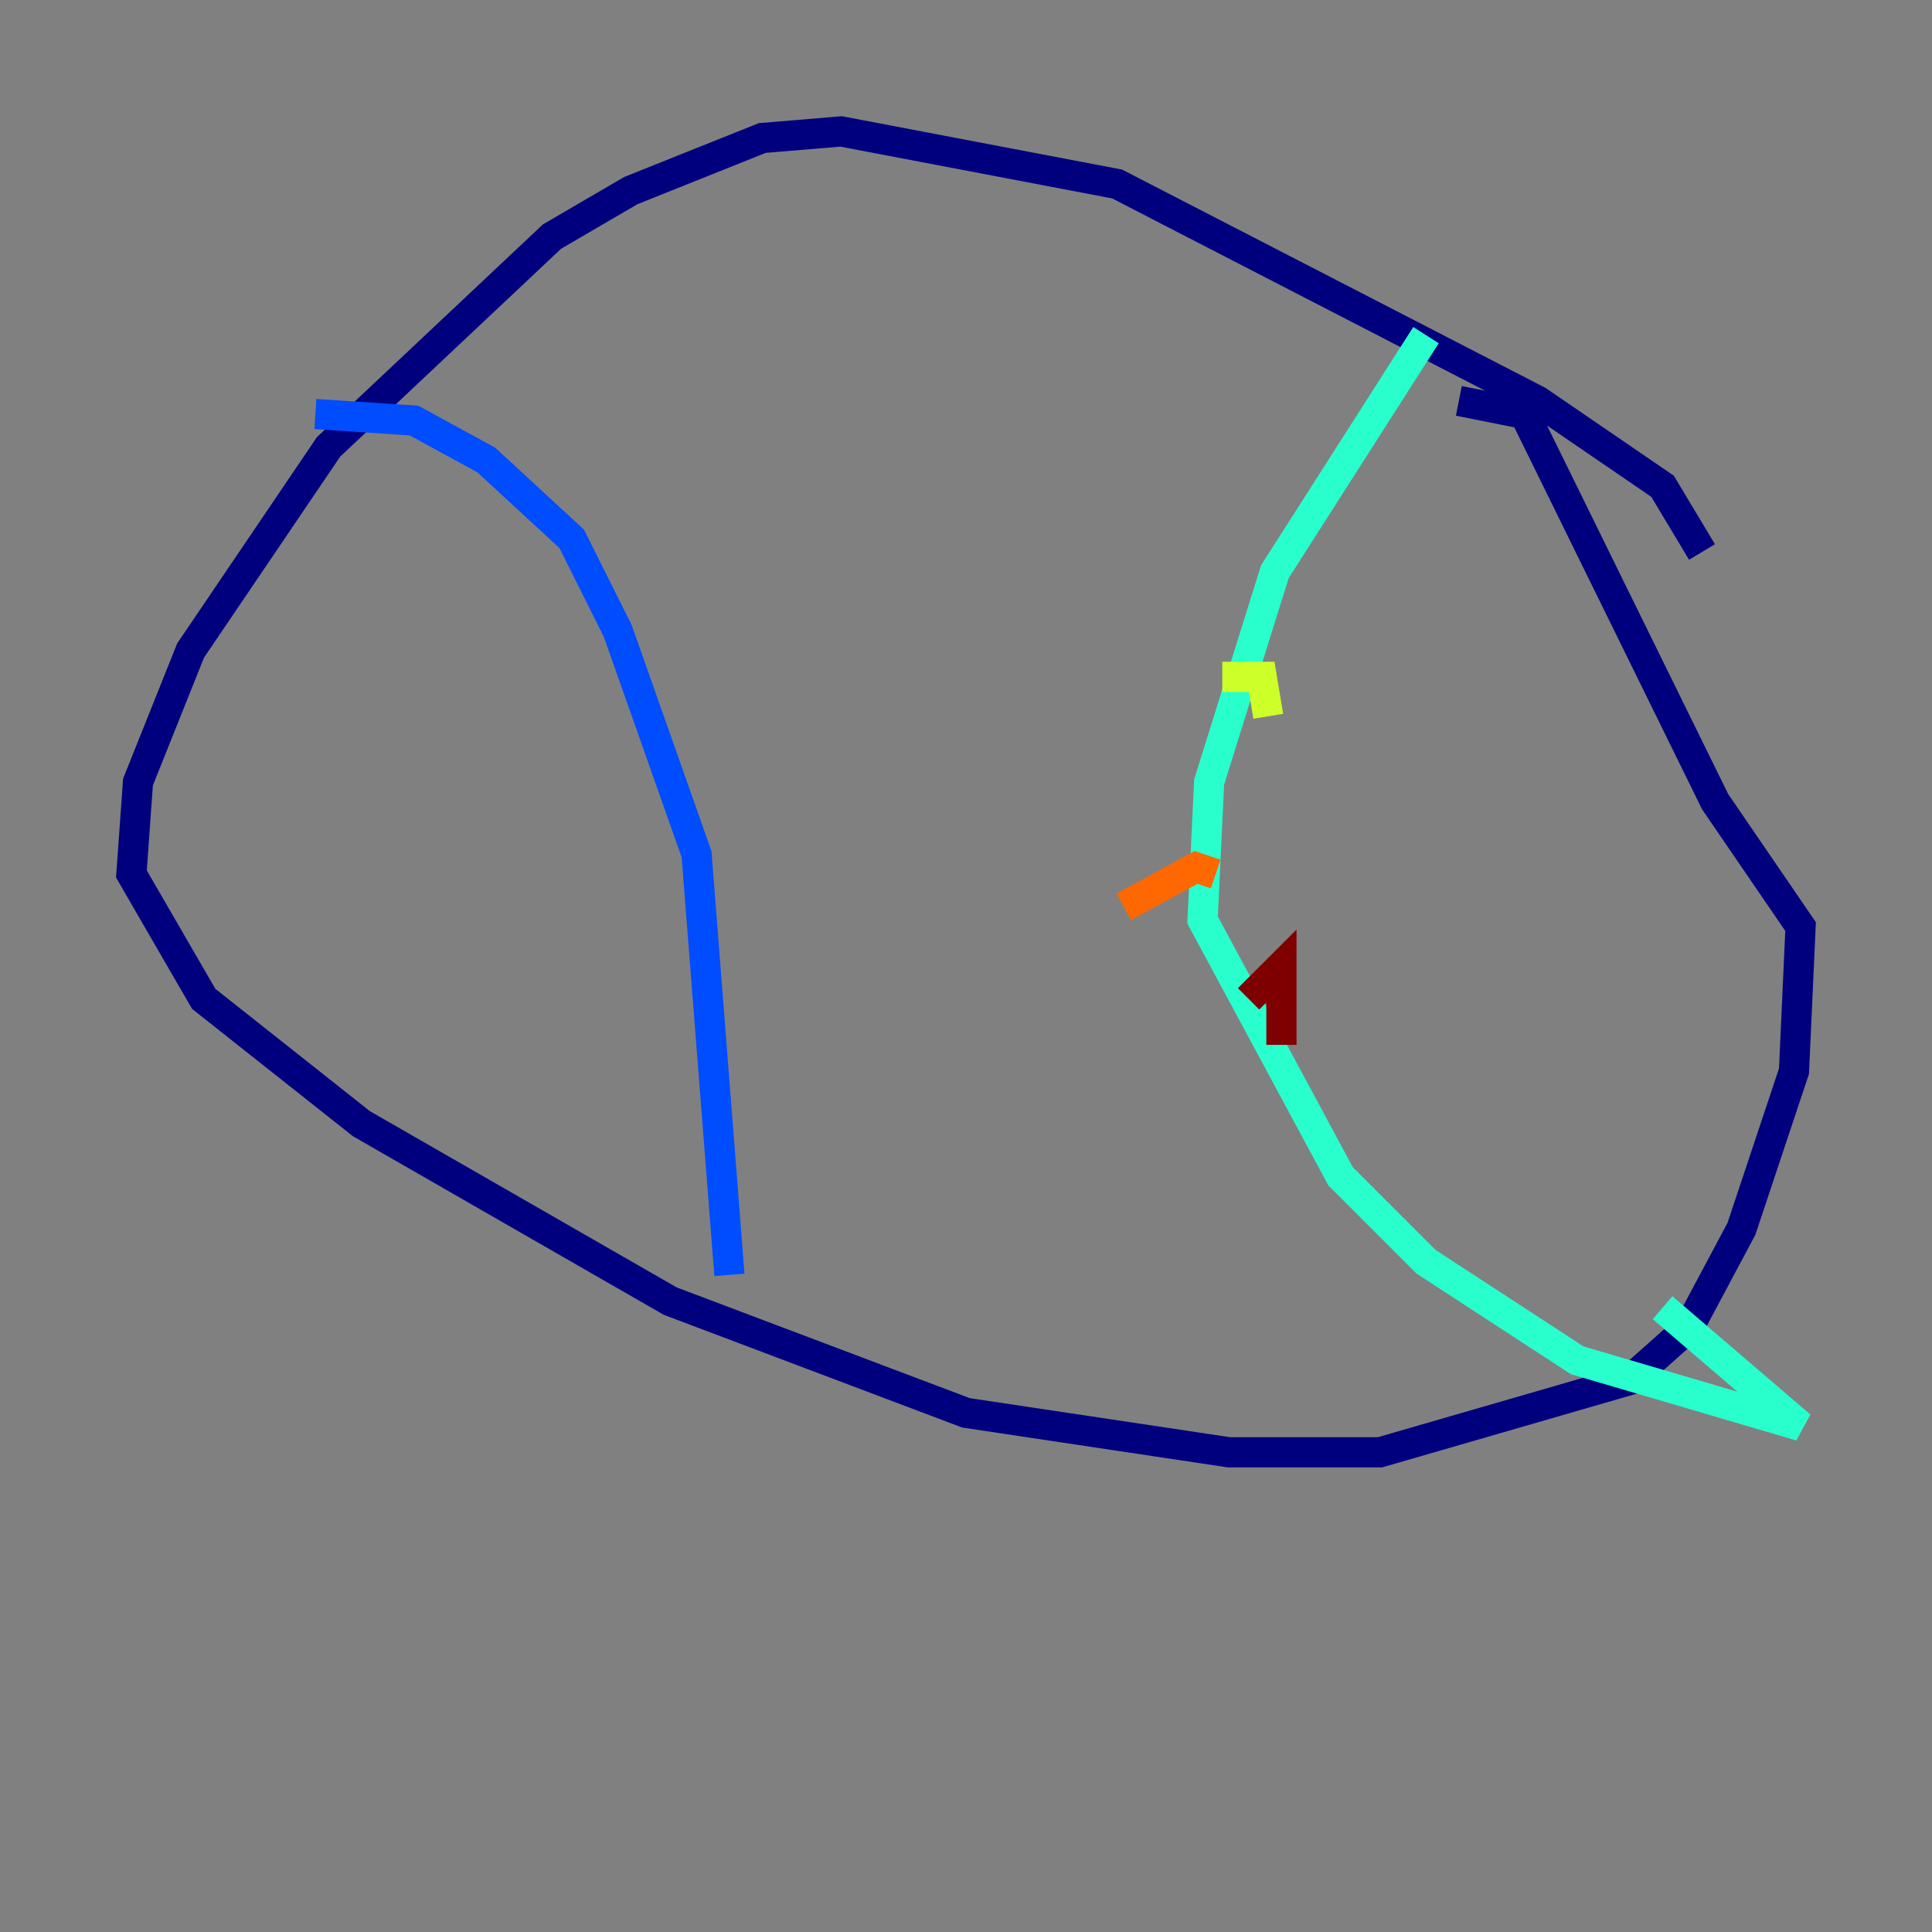 <?xml version="1.0" encoding="utf-8" ?>
<svg baseProfile="tiny" height="128" version="1.2" viewBox="0,0,128,128" width="128" xmlns="http://www.w3.org/2000/svg" xmlns:ev="http://www.w3.org/2001/xml-events" xmlns:xlink="http://www.w3.org/1999/xlink"><rect x="0" y="0" width="128" height="128" fill="#808080" stroke="none"/><defs /><polyline fill="none" points="112.762,36.571 110.15,32.218 101.878,26.558 74.014,12.191 55.728,8.707 50.503,9.143 41.796,12.626 36.571,15.674 21.769,29.605 12.626,43.102 9.143,51.809 8.707,57.905 13.497,66.177 23.946,74.449 44.408,86.204 64.0,93.605 81.415,96.218 91.429,96.218 107.973,91.429 111.891,87.946 115.374,81.415 118.857,70.966 119.293,61.388 113.633,53.116 101.007,27.429 96.653,26.558" stroke="#00007f" stroke-width="2" /><polyline fill="none" points="20.898,27.429 27.429,27.864 32.218,30.476 37.878,35.701 40.925,41.796 46.15,56.599 48.327,84.463" stroke="#004cff" stroke-width="2" /><polyline fill="none" points="94.476,22.204 84.463,37.878 80.109,51.809 79.674,60.952 88.816,77.932 94.476,83.592 104.49,90.122 119.293,94.476 110.15,86.639" stroke="#29ffcd" stroke-width="2" /><polyline fill="none" points="80.98,44.843 83.592,44.843 84.027,47.456" stroke="#cdff29" stroke-width="2" /><polyline fill="none" points="74.449,60.082 79.238,57.469 80.544,57.905" stroke="#ff6700" stroke-width="2" /><polyline fill="none" points="82.721,66.177 84.898,64.0 84.898,69.225" stroke="#7f0000" stroke-width="2" /></svg>